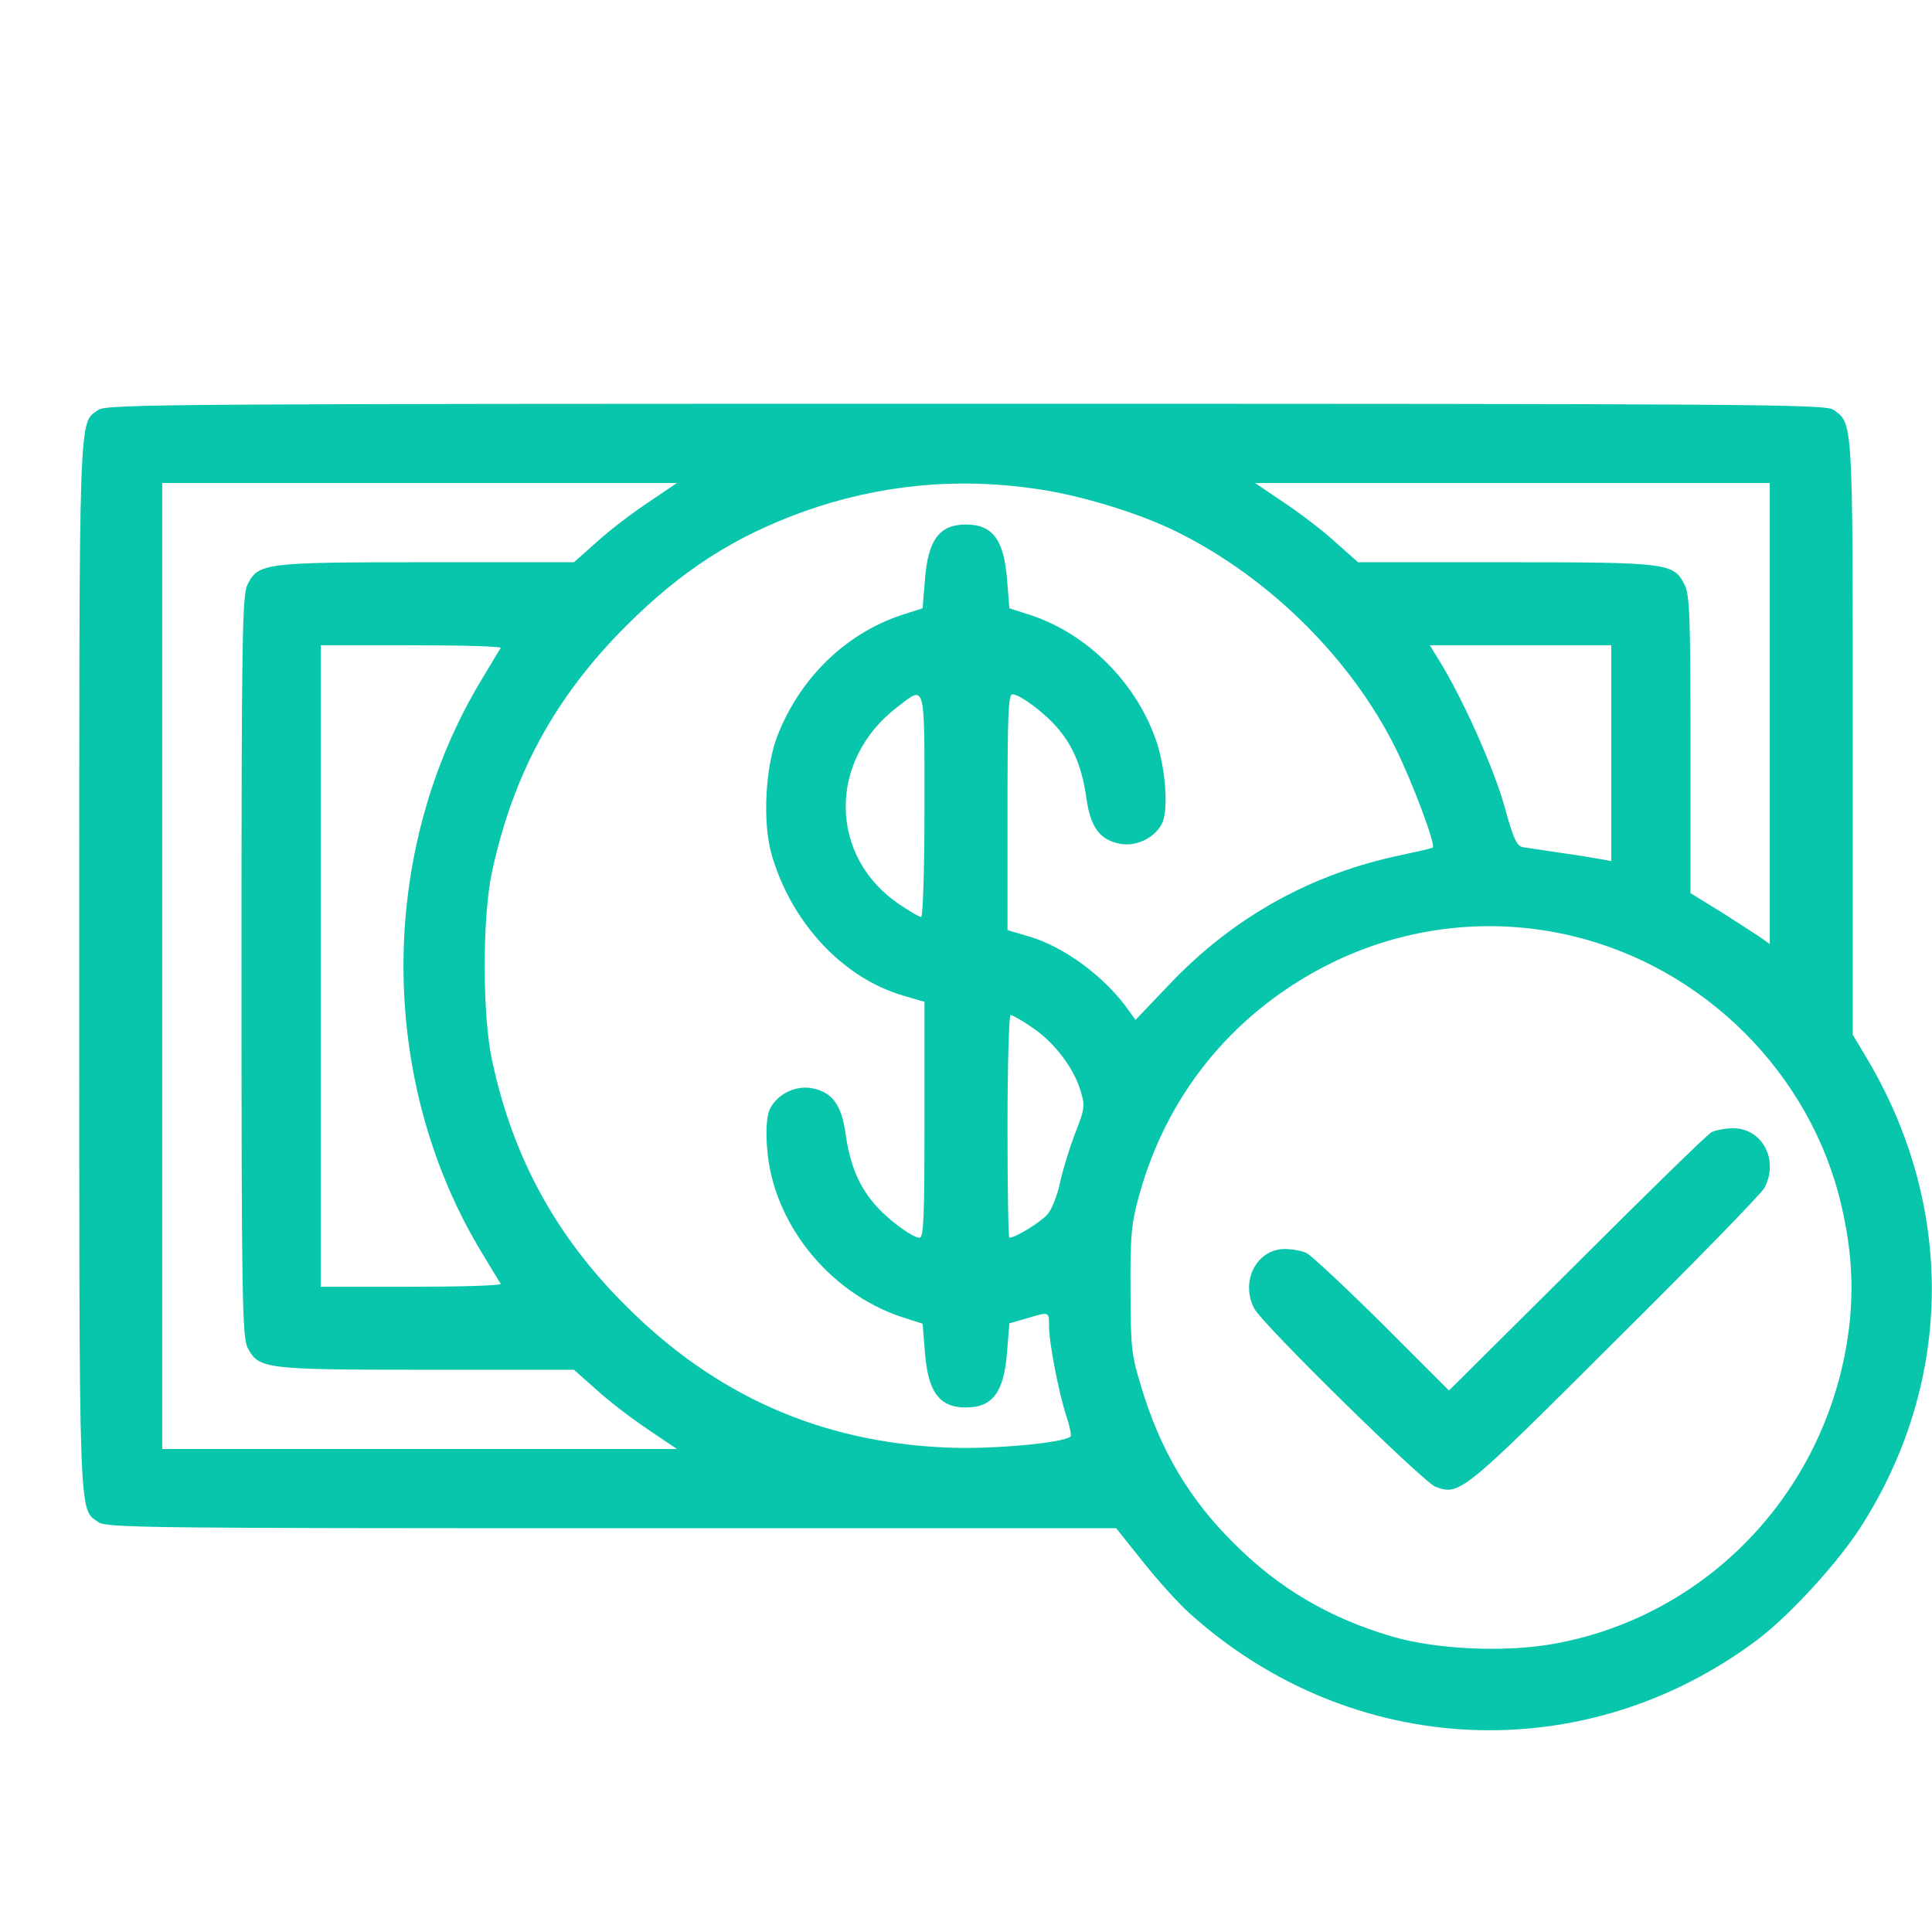 <?xml version="1.0" standalone="no"?>
<!DOCTYPE svg PUBLIC "-//W3C//DTD SVG 20010904//EN"
 "http://www.w3.org/TR/2001/REC-SVG-20010904/DTD/svg10.dtd">
<svg version="1.0" xmlns="http://www.w3.org/2000/svg"
 width="512pt" height="512pt" viewBox="0 0 512 512"
 preserveAspectRatio="xMidYMid meet">

<g transform="translate(0,512) scale(0.1,-0.1)"
fill="#08C6AB" stroke="none">
<path d="M261 4034 c-53 -38 -51 25 -51 -1474 0 -1499 -2 -1436 51 -1474 21
-15 141 -16 1360 -16 l1337 0 71 -89 c39 -49 94 -110 123 -136 428 -386 1047
-415 1506 -70 88 67 219 210 280 309 240 383 242 845 6 1237 l-34 57 0 786 c0
846 1 833 -51 870 -22 15 -211 16 -2299 16 -2088 0 -2277 -1 -2299 -16z m1459
-244 c-41 -27 -103 -74 -137 -105 l-62 -55 -391 0 c-430 0 -445 -2 -474 -59
-14 -27 -16 -140 -16 -1011 0 -871 2 -984 16 -1011 29 -57 44 -59 474 -59
l391 0 62 -55 c34 -31 96 -78 137 -105 l74 -50 -682 0 -682 0 0 1280 0 1280
682 0 682 0 -74 -50z m1029 34 c117 -17 274 -65 373 -115 243 -121 459 -335
577 -573 44 -89 106 -254 98 -262 -1 -2 -37 -10 -79 -19 -244 -50 -453 -167
-624 -349 l-85 -89 -17 24 c-62 89 -170 169 -264 197 l-58 17 0 313 c0 255 2
312 13 312 20 0 88 -51 121 -91 41 -48 64 -105 75 -184 11 -78 36 -111 89
-121 45 -9 96 18 113 57 16 40 7 150 -19 222 -54 150 -180 276 -328 326 l-59
19 -6 74 c-8 107 -38 148 -109 148 -71 0 -101 -41 -109 -148 l-6 -74 -59 -19
c-144 -49 -262 -162 -323 -312 -35 -84 -43 -236 -18 -322 52 -180 188 -326
347 -373 l58 -17 0 -312 c0 -256 -2 -313 -13 -313 -20 0 -88 51 -121 91 -41
48 -64 105 -75 184 -11 78 -36 111 -89 121 -45 9 -96 -18 -113 -58 -7 -18 -10
-55 -6 -101 14 -196 162 -381 353 -446 l59 -19 6 -74 c8 -107 38 -148 109
-148 71 0 101 41 109 149 l6 74 45 13 c61 18 60 19 60 -20 0 -45 26 -178 46
-239 9 -27 14 -51 11 -54 -18 -17 -213 -35 -332 -29 -332 15 -609 138 -846
375 -186 185 -300 394 -355 651 -26 119 -26 381 0 500 56 259 167 463 355 651
147 147 287 237 470 303 198 71 407 92 620 60z m1941 -595 l0 -611 -22 16
c-13 9 -60 39 -105 68 l-83 51 0 394 c0 338 -2 398 -16 424 -29 57 -44 59
-474 59 l-391 0 -62 55 c-34 31 -96 78 -137 105 l-74 50 682 0 682 0 0 -611z
m-3363 174 c-3 -5 -24 -39 -47 -78 -281 -459 -281 -1071 0 -1530 23 -38 44
-73 47 -77 2 -5 -104 -8 -236 -8 l-241 0 0 850 0 850 241 0 c132 0 238 -3 236
-7z m2943 -279 l0 -286 -27 5 c-16 3 -64 11 -108 17 -44 7 -89 13 -100 15 -16
4 -25 24 -48 108 -27 98 -110 285 -172 385 l-26 42 240 0 241 0 0 -286z
m-1820 -139 c0 -165 -4 -295 -9 -295 -5 0 -30 15 -57 33 -188 126 -191 383 -5
524 74 57 71 69 71 -262z m1715 -345 c351 -83 634 -365 715 -715 27 -116 33
-217 20 -325 -52 -421 -365 -758 -775 -835 -131 -25 -319 -17 -439 19 -165 49
-297 127 -416 246 -118 117 -195 246 -246 416 -25 81 -28 104 -28 254 -1 142
2 177 22 249 72 265 243 478 485 606 204 108 439 138 662 85z m-1431 -242 c58
-38 111 -107 129 -167 13 -41 12 -49 -14 -115 -15 -39 -33 -98 -40 -131 -7
-33 -22 -71 -33 -83 -18 -21 -85 -62 -101 -62 -3 0 -5 133 -5 295 0 162 4 295
8 295 5 0 30 -14 56 -32z"/>
<path d="M4535 2119 c-11 -6 -172 -163 -357 -348 l-338 -336 -177 177 c-98 97
-188 181 -200 187 -12 6 -38 11 -58 11 -75 0 -119 -86 -81 -158 22 -42 447
-459 480 -472 64 -24 71 -18 474 384 211 209 390 393 398 408 39 74 -6 158
-83 158 -21 0 -47 -5 -58 -11z"/>
</g>
</svg>
